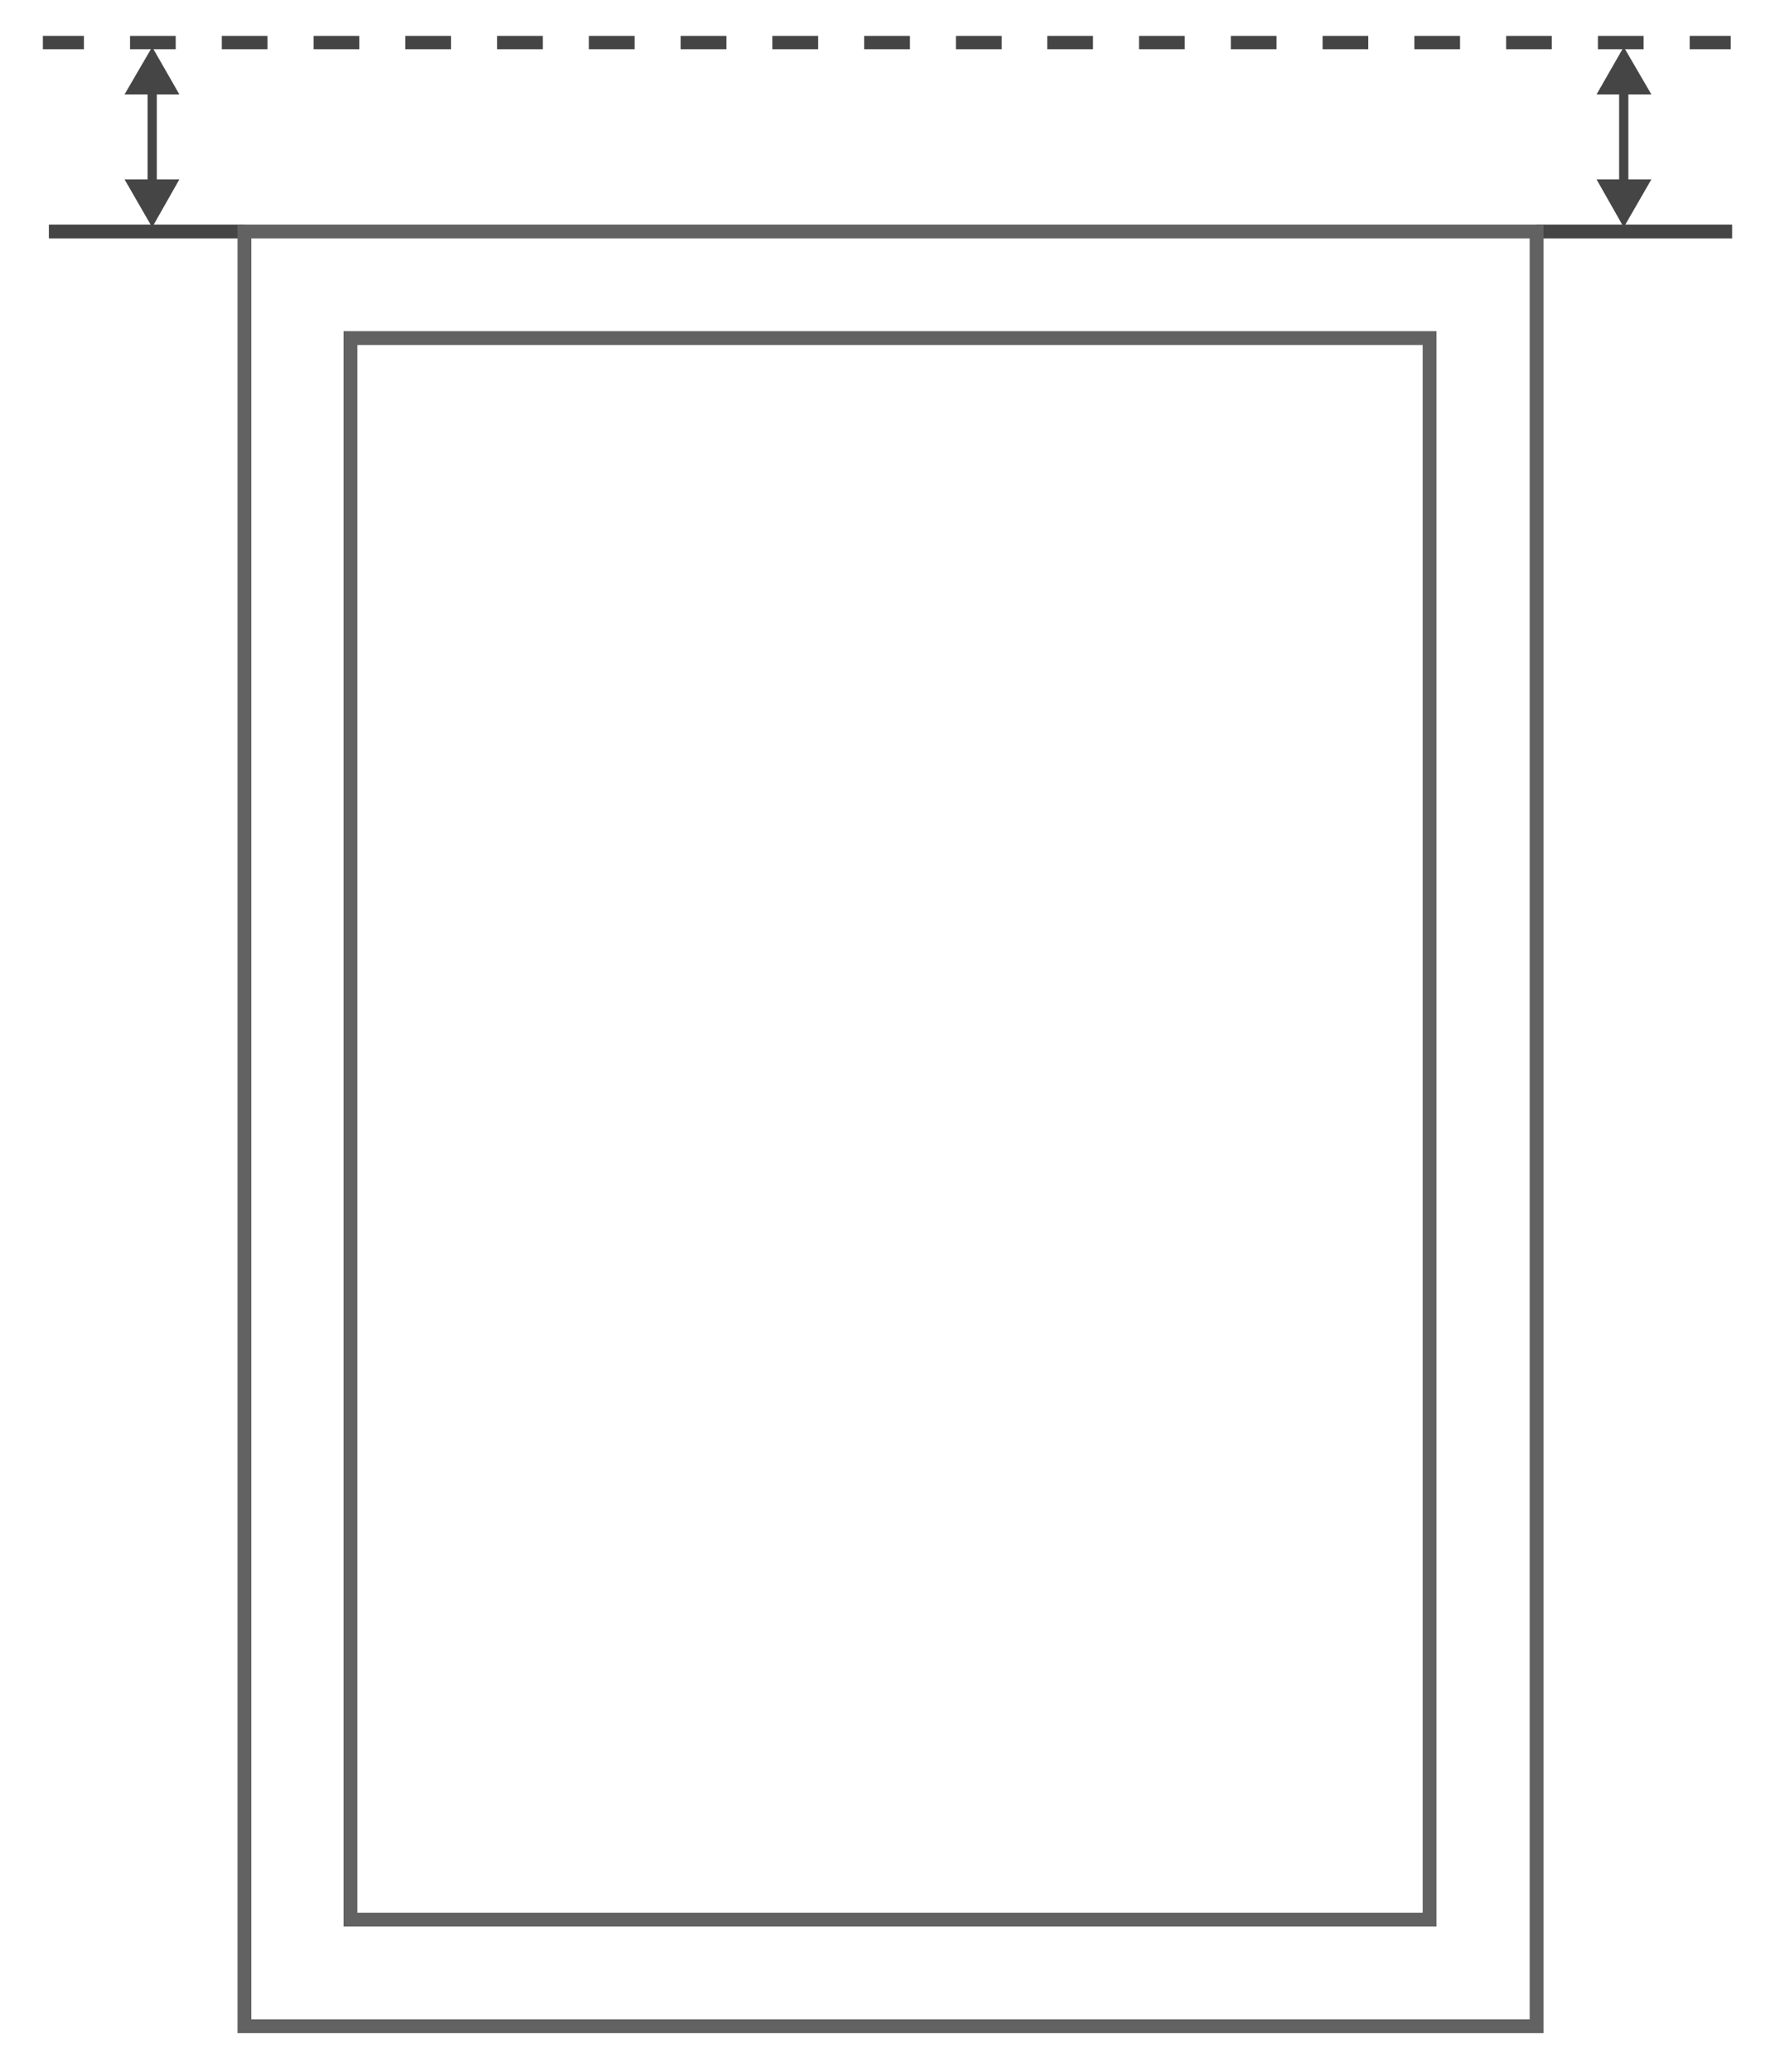 <?xml version="1.0" encoding="utf-8"?>
<!-- Generator: Adobe Illustrator 18.0.0, SVG Export Plug-In . SVG Version: 6.00 Build 0)  -->
<!DOCTYPE svg PUBLIC "-//W3C//DTD SVG 1.1//EN" "http://www.w3.org/Graphics/SVG/1.1/DTD/svg11.dtd">
<svg version="1.1" id="Layer_1" xmlns="http://www.w3.org/2000/svg" xmlns:xlink="http://www.w3.org/1999/xlink" x="0px" y="0px"
	 width="144px" height="168px" viewBox="0 0 384.9 448.5" enable-background="new 0 0 384.9 448.5" xml:space="preserve">
<g>
	<g>
		<rect x="9.3" y="7.5" fill="#464545" width="8.9" height="2.9"/>
		<path fill="#464545" d="M356.4,10.4h-9.9V7.5h9.9V10.4z M336.5,10.4h-9.9V7.5h9.9V10.4z M316.6,10.4h-9.9V7.5h9.9V10.4z
			 M296.7,10.4h-9.9V7.5h9.9V10.4z M276.8,10.4h-9.9V7.5h9.9V10.4z M256.9,10.4H247V7.5h9.9V10.4z M237,10.4h-9.9V7.5h9.9V10.4z
			 M217.2,10.4h-9.9V7.5h9.9V10.4z M197.3,10.4h-9.9V7.5h9.9V10.4z M177.4,10.4h-9.9V7.5h9.9V10.4z M157.5,10.4h-9.9V7.5h9.9V10.4z
			 M137.6,10.4h-9.9V7.5h9.9V10.4z M117.7,10.4h-9.9V7.5h9.9V10.4z M97.8,10.4h-9.9V7.5h9.9V10.4z M77.9,10.4H68V7.5h9.9V10.4z
			 M58,10.4h-9.9V7.5H58V10.4z M38.1,10.4h-9.9V7.5h9.9V10.4z"/>
		<rect x="366.4" y="7.5" fill="#464545" width="8.9" height="2.9"/>
	</g>
	<g>
		<g>
			<line fill="none" stroke="#464545" stroke-width="2" x1="33" y1="40.4" x2="33" y2="18.5"/>
			<g>
				<polygon fill="#464545" points="38.9,38.6 33,49 27,38.6 				"/>
			</g>
			<g>
				<polygon fill="#464545" points="38.9,20.2 33,9.9 27,20.2 				"/>
			</g>
		</g>
	</g>
	<g>
		<g>
			<line fill="none" stroke="#464545" stroke-width="2" x1="352.1" y1="40.4" x2="352.1" y2="18.5"/>
			<g>
				<polygon fill="#464545" points="358.1,38.6 352.1,49 346.2,38.6 				"/>
			</g>
			<g>
				<polygon fill="#464545" points="358.1,20.2 352.1,9.9 346.2,20.2 				"/>
			</g>
		</g>
	</g>
	<line fill="none" stroke="#464545" stroke-width="3" x1="375.6" y1="49.9" x2="333.1" y2="49.9"/>
	<line fill="none" stroke="#464545" stroke-width="3" x1="53" y1="49.9" x2="10.6" y2="49.9"/>
	<g>
		<rect x="53" y="49.9" fill="none" stroke="#616261" stroke-width="3" stroke-miterlimit="10" width="280.2" height="389"/>
		<rect x="76" y="73" fill="none" stroke="#616261" stroke-width="3" stroke-miterlimit="10" width="234" height="342.8"/>
	</g>
</g>
</svg>
